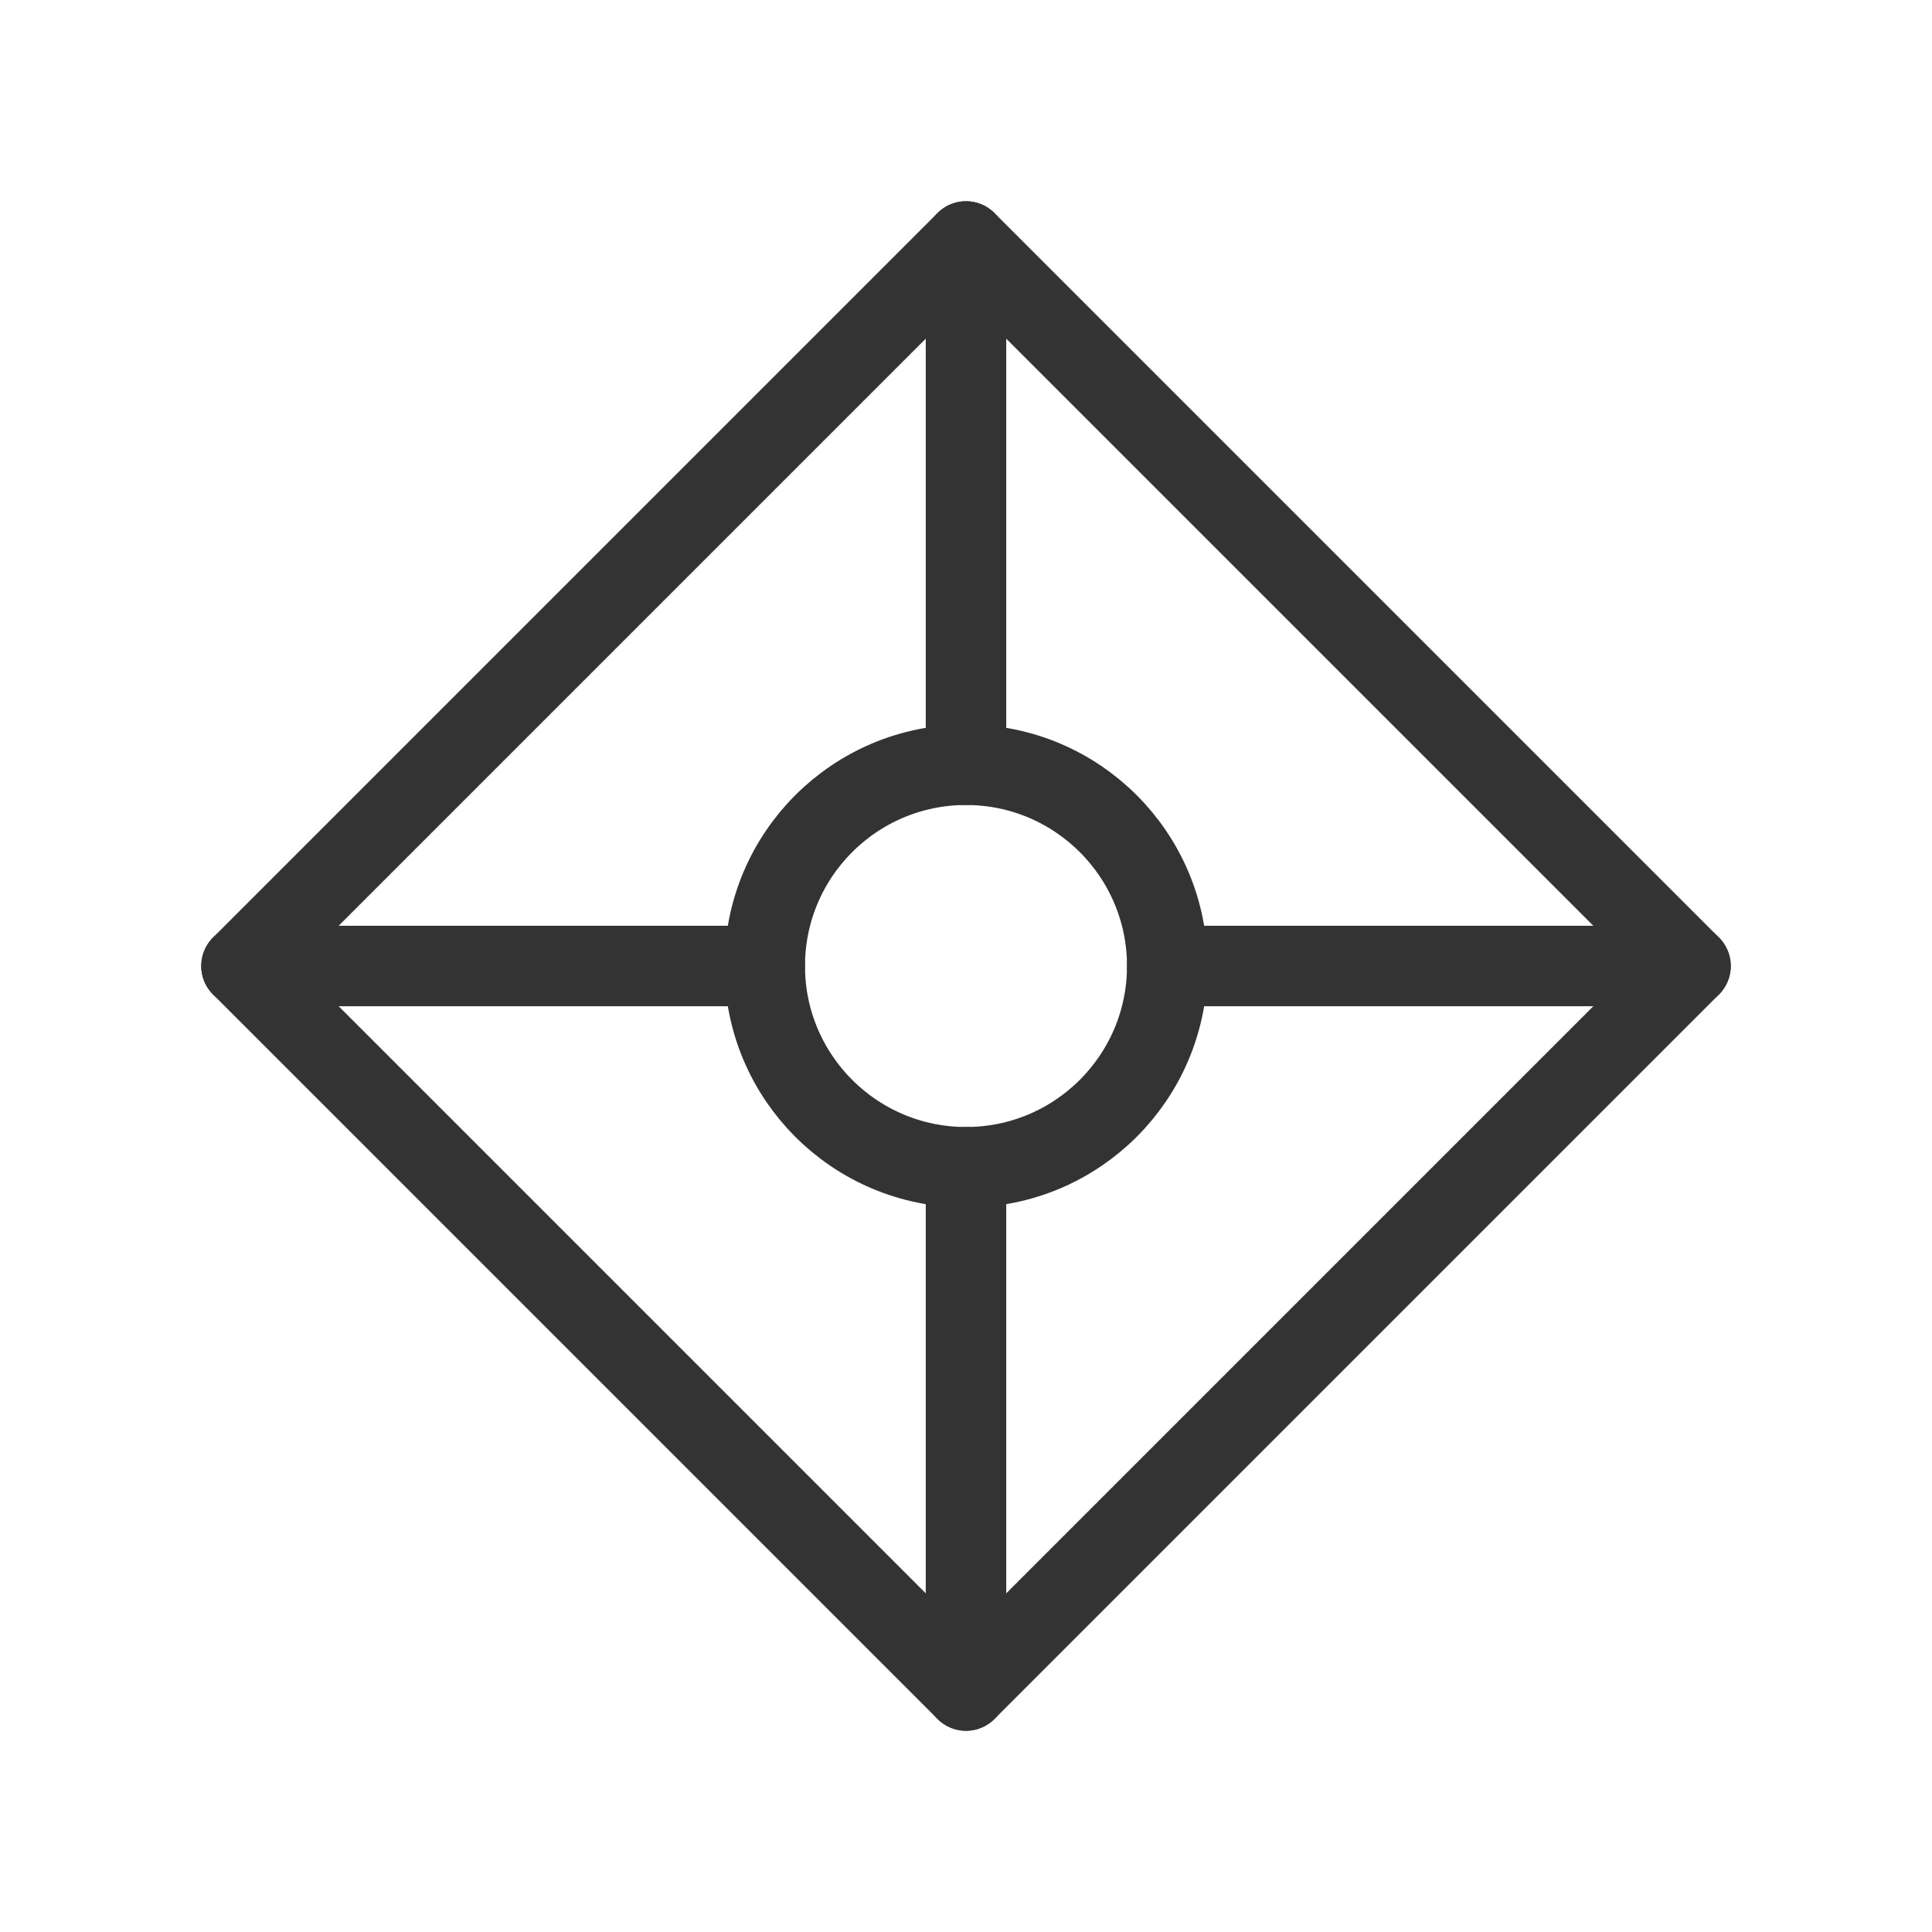 <svg width="48" height="48" viewBox="0 0 48 48" fill="none" xmlns="http://www.w3.org/2000/svg"><path d="M6 24L24 6L42 24L24 42L6 24Z" stroke="#333" stroke-width="2" stroke-linecap="round" stroke-linejoin="round"/><path d="M24 29V42" stroke="#333" stroke-width="2" stroke-linecap="round" stroke-linejoin="round"/><path d="M19 24H6" stroke="#333" stroke-width="2" stroke-linecap="round" stroke-linejoin="round"/><path d="M24 19V6" stroke="#333" stroke-width="2" stroke-linecap="round" stroke-linejoin="round"/><path d="M29 24H42" stroke="#333" stroke-width="2" stroke-linecap="round" stroke-linejoin="round"/><path d="M29 24C29 26.761 26.761 29 24 29C21.239 29 19 26.761 19 24C19 21.239 21.239 19 24 19C26.761 19 29 21.239 29 24Z" stroke="#333" stroke-width="2" stroke-linecap="round" stroke-linejoin="round"/></svg>